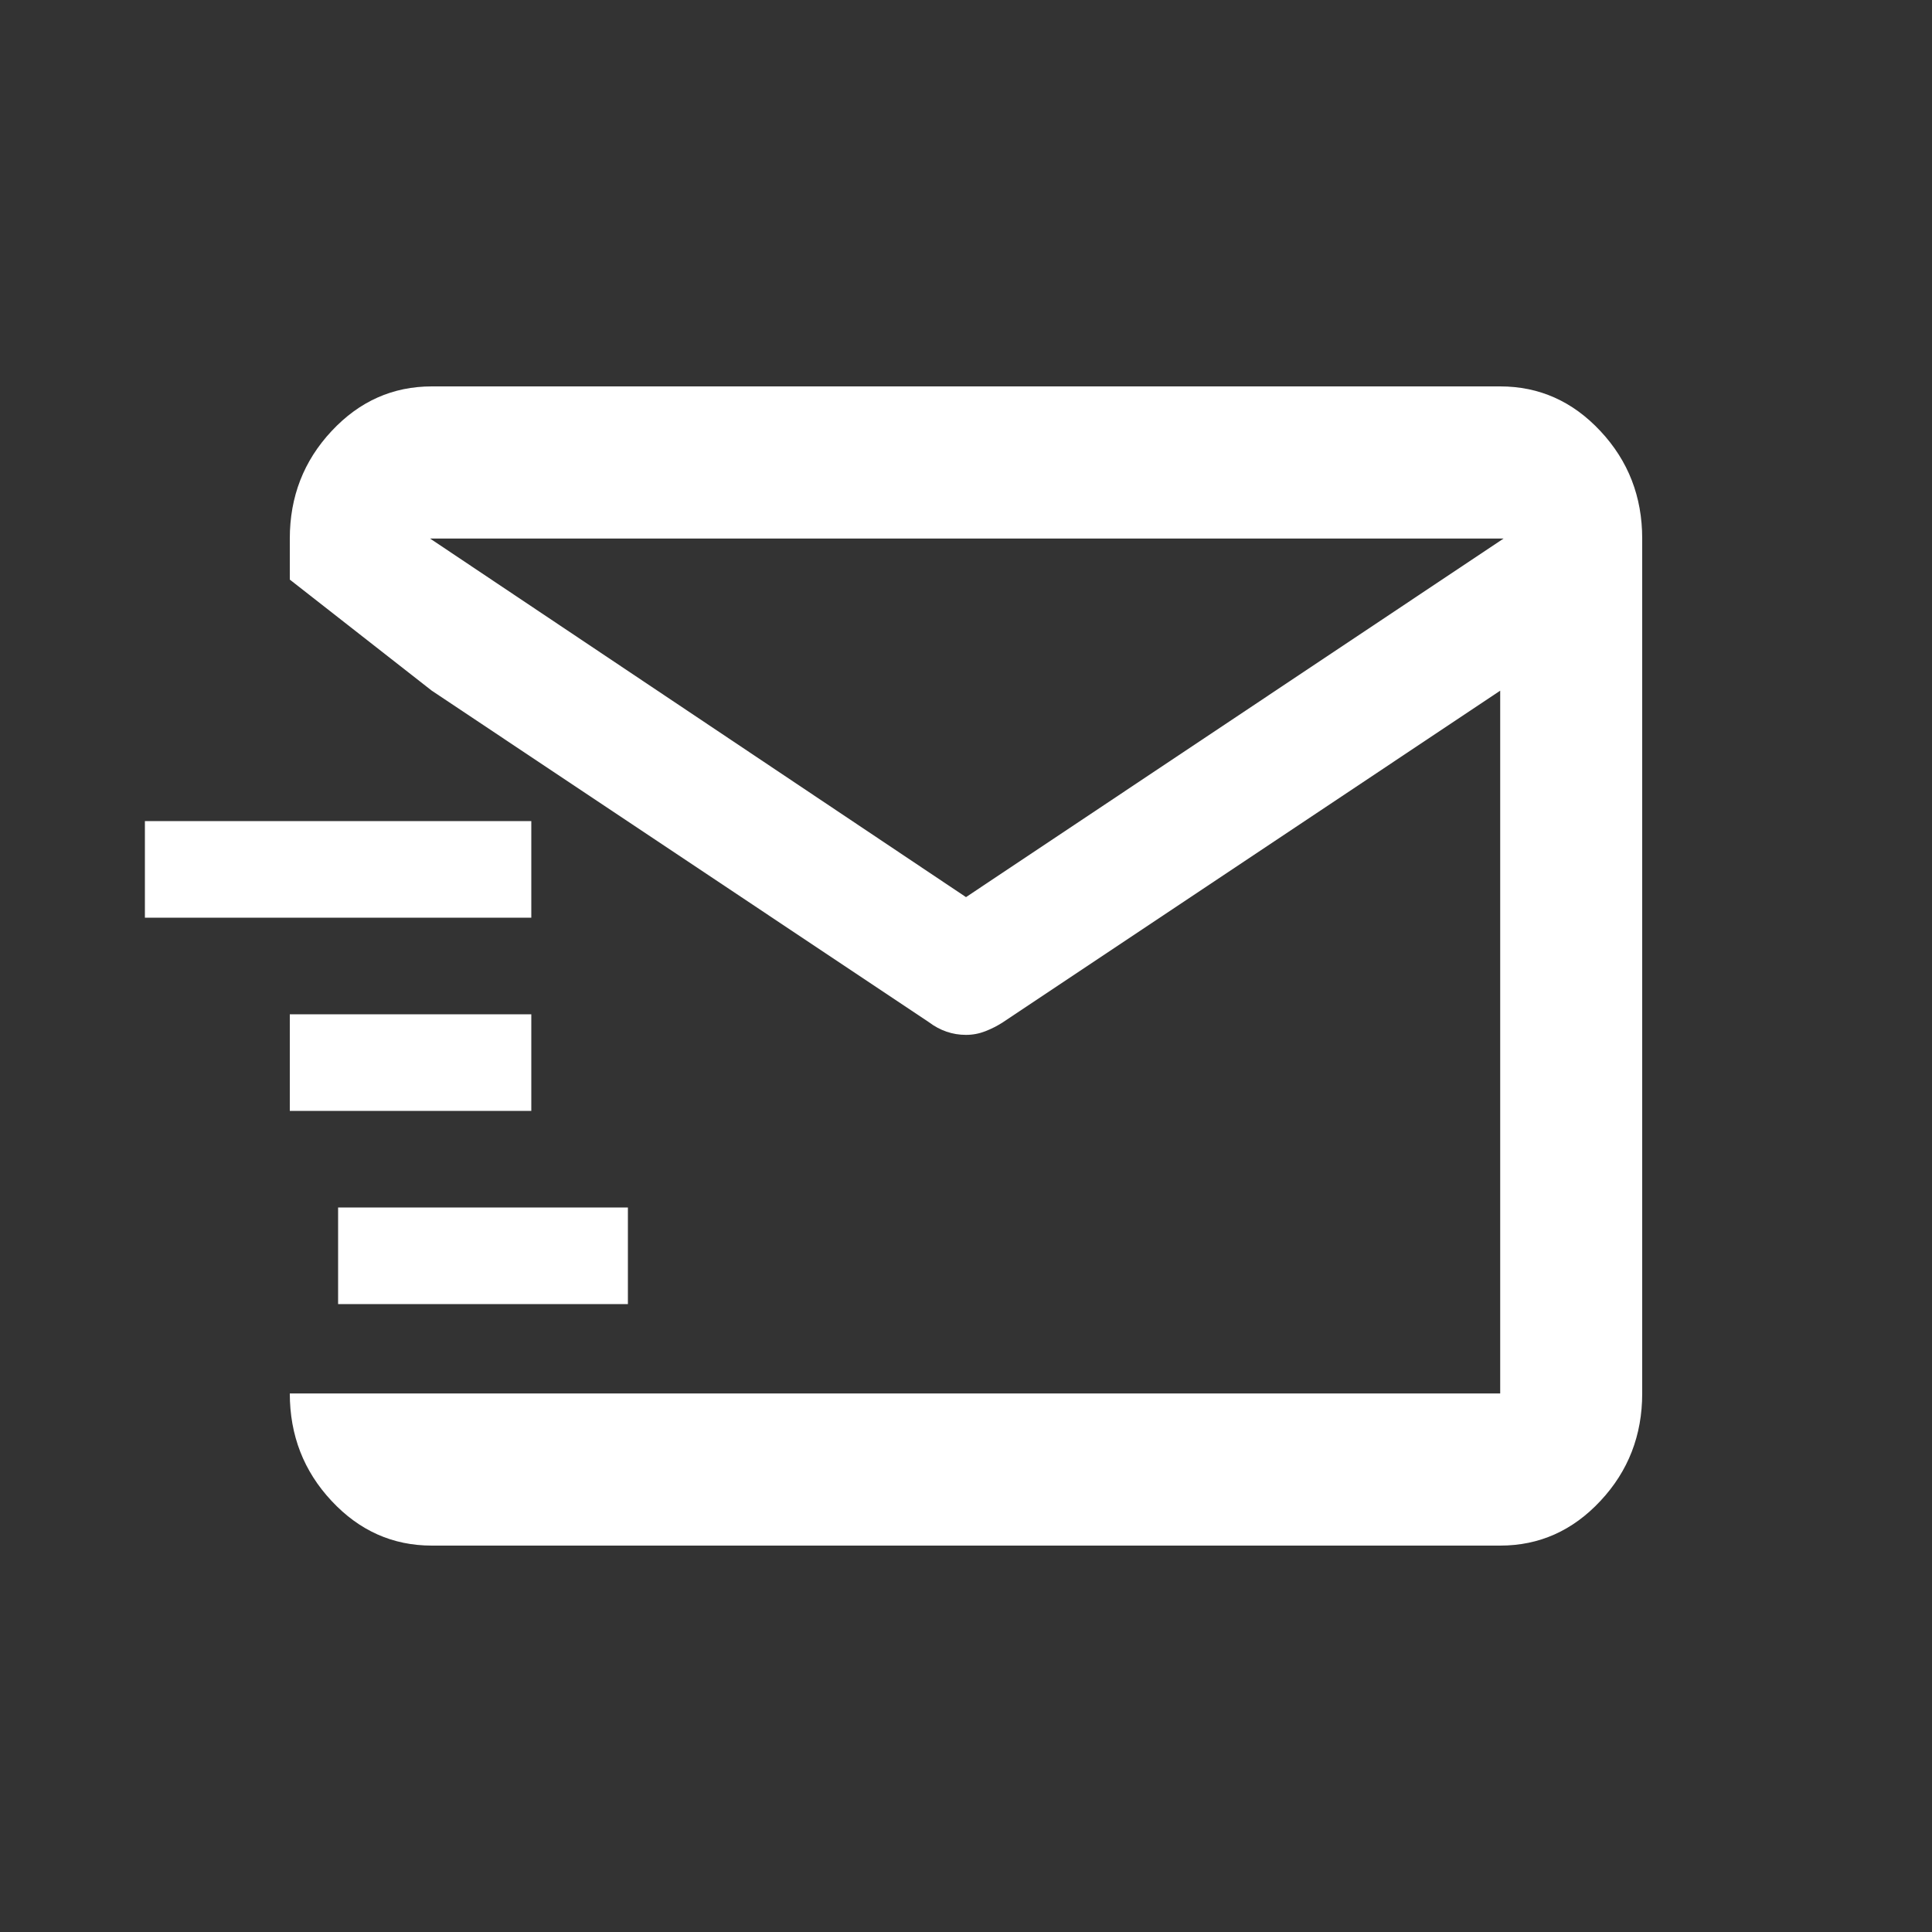 <svg width="20" height="20" viewBox="0 0 20 20" fill="none" xmlns="http://www.w3.org/2000/svg">
<rect x="0" y="0" width="20" height="20" fill="#333333" stroke="none"/>
<path fill-rule="evenodd" clip-rule="evenodd" d="M3.432 15.537C3.72 15.846 4.066 16 4.47 16H15.53C15.934 16 16.28 15.846 16.568 15.537C16.856 15.229 17 14.858 17 14.425V5.575C17 5.142 16.856 4.771 16.568 4.463C16.28 4.154 15.934 4 15.53 4H4.47C4.066 4 3.72 4.154 3.432 4.463C3.144 4.771 3 5.142 3 5.575V6L4.47 7.15L9.615 10.581C9.673 10.625 9.735 10.658 9.799 10.68C9.863 10.702 9.93 10.713 10 10.713C10.07 10.713 10.137 10.7 10.201 10.675C10.265 10.65 10.326 10.619 10.383 10.582L15.53 7.15V14.425H3C3 14.858 3.144 15.229 3.432 15.537ZM10 9.287L15.565 5.575H4.452L10 9.287Z" fill="white"/>
<path d="M5.5 8.5H1.5V9.5H5.5V8.5Z" fill="white"/>
<path d="M3 10.5H5.5V11.5H3V10.5Z" fill="white"/>
<path d="M6.5 12.5H3.5V13.5H6.5V12.5Z" fill="white"/>
</svg>
